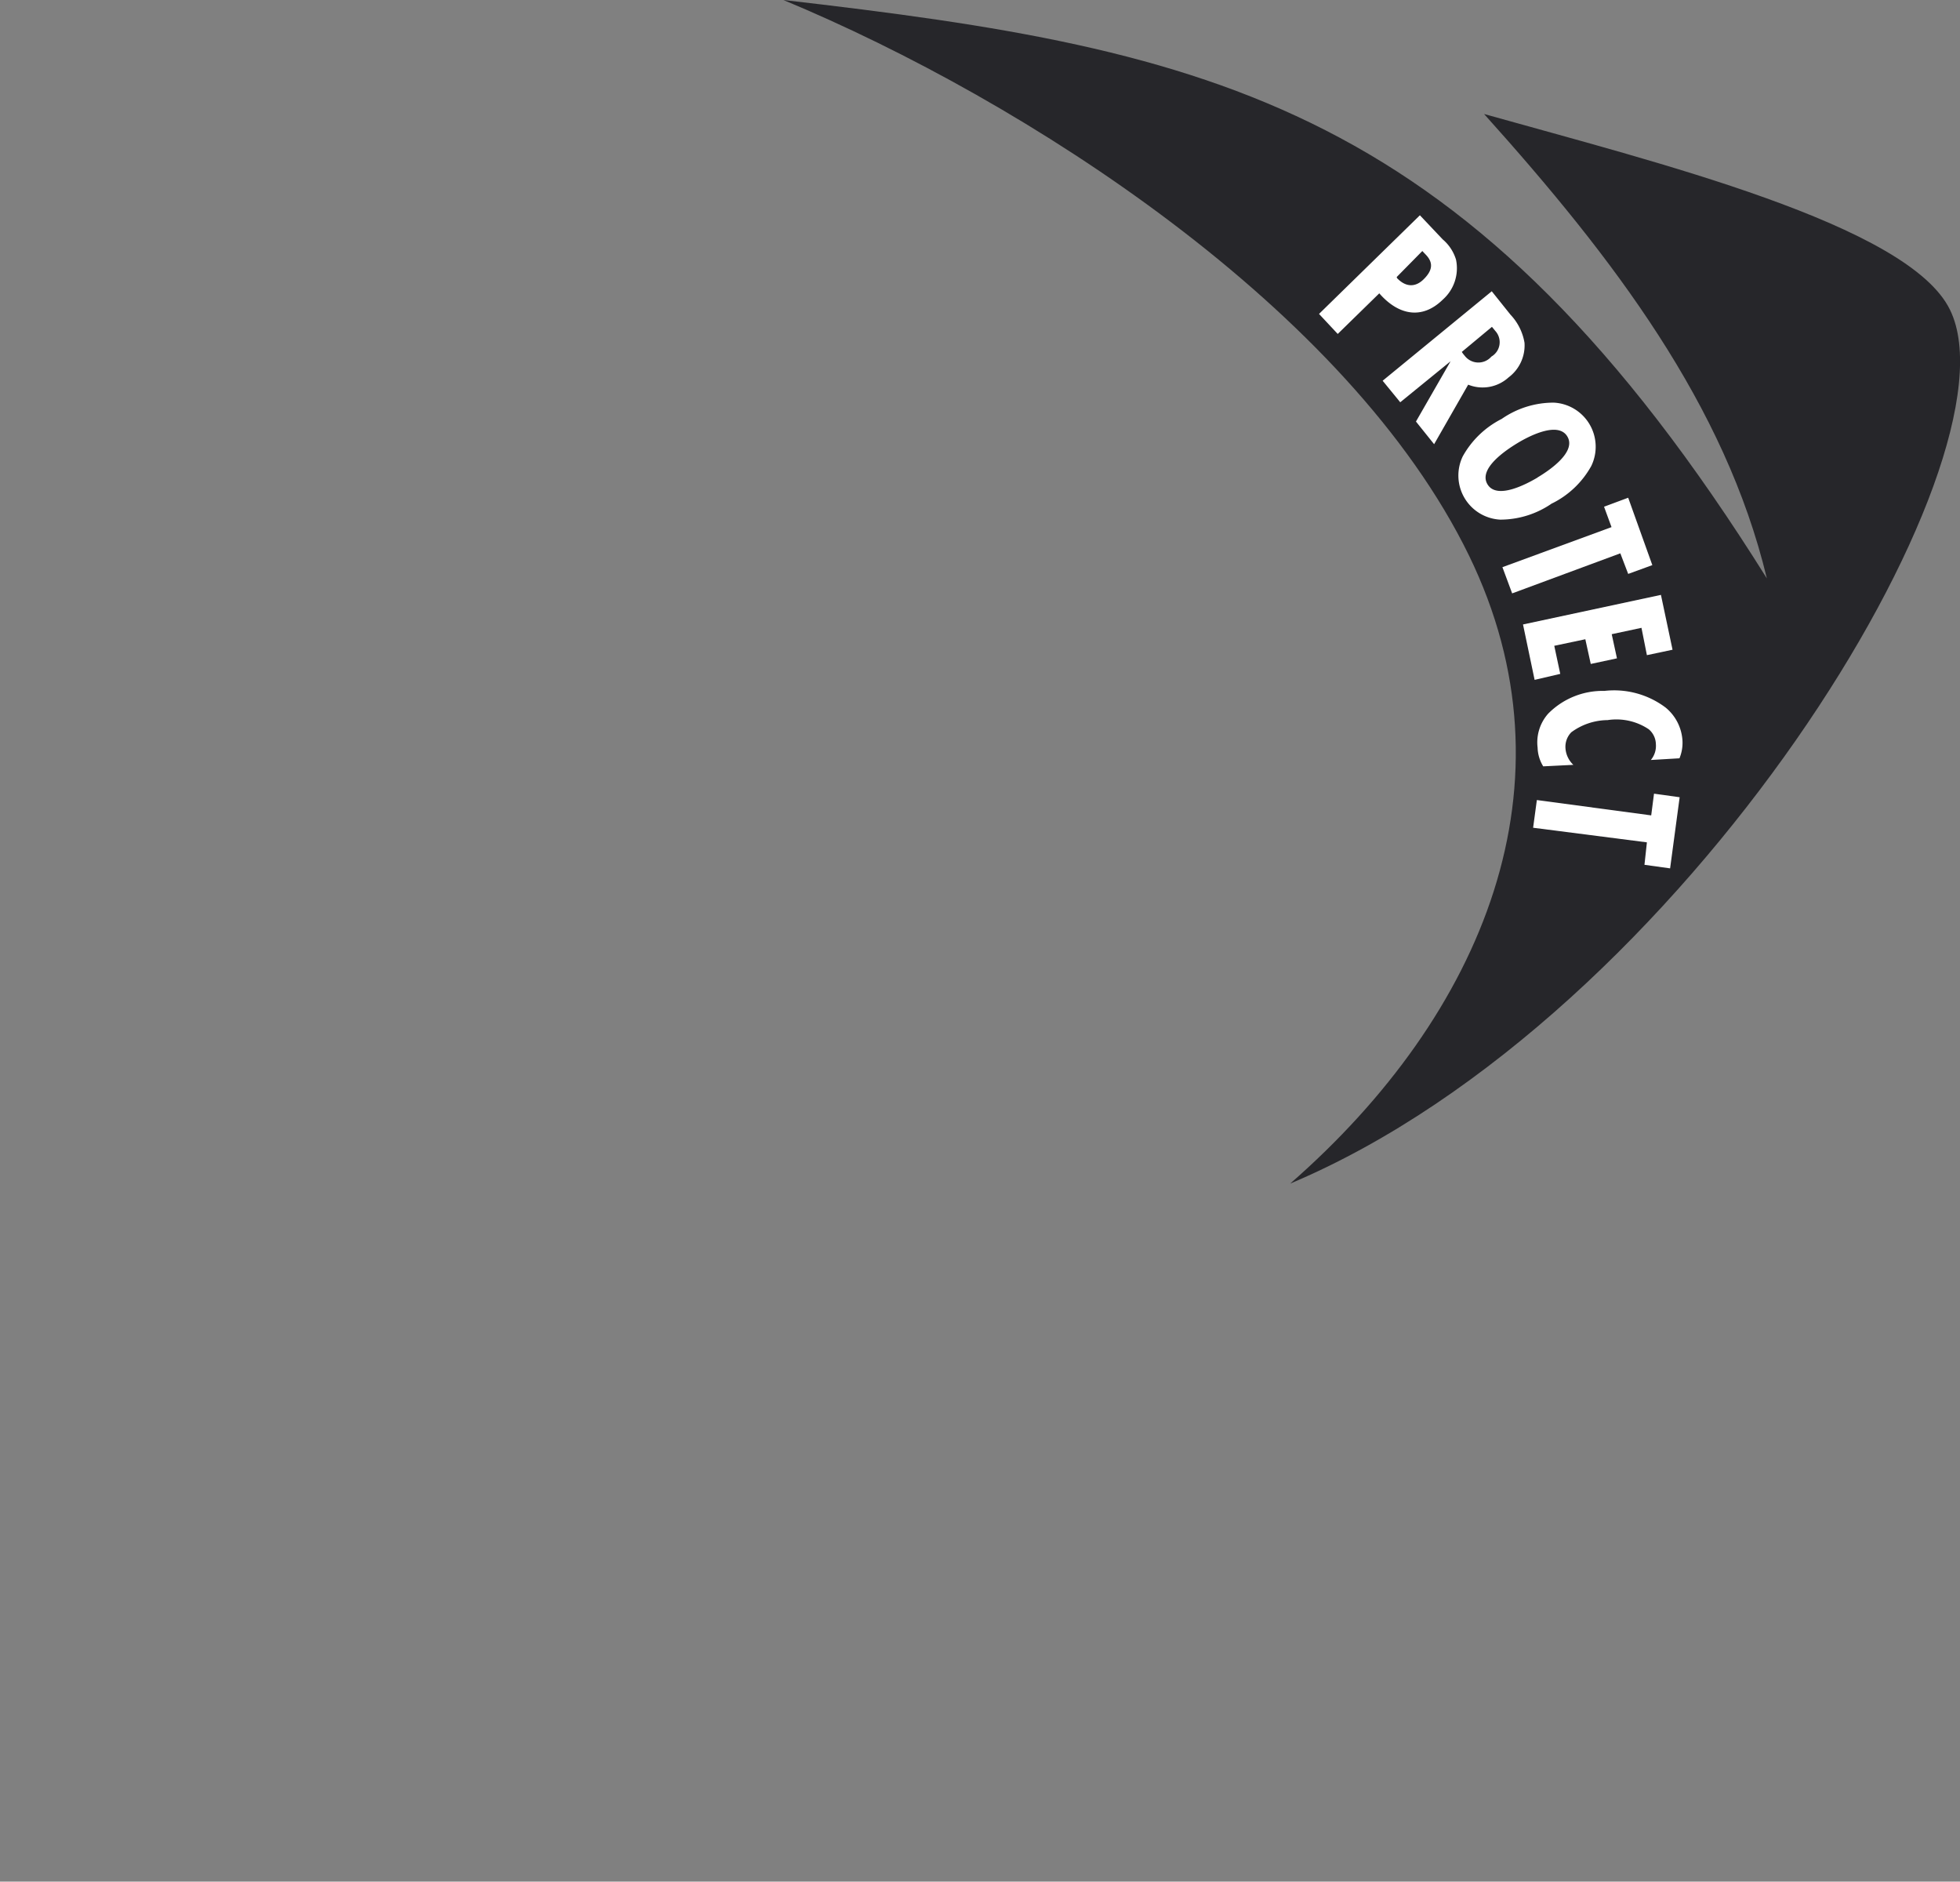 <svg xmlns="http://www.w3.org/2000/svg" viewBox="0 0 104.73 100.52"><rect x="0" y="0" width="104.73" height="100.52" fill="#808080" stroke="none"/><defs><style>.cls-1,.cls-6{fill:#26262a;}.cls-1,.cls-3{fill-rule:evenodd;}.cls-2,.cls-4{fill:none;stroke:#26262a;stroke-miterlimit:22.93;}.cls-2{stroke-width:1.28px;}.cls-3,.cls-5{fill:#fff;}.cls-4{stroke-width:1.28px;}</style></defs><g id="Layer_2" data-name="Layer 2"><g id="Layer_1-2" data-name="Layer 1"><path class="cls-1" d="M41.86,0c23,2.65,36.73,5.61,52.55,30.9C92.18,21.63,86.23,13.8,79.3,6.09,88.44,8.66,102,12,104.2,16.56c3.9,8-14.15,37.78-35.26,46.67C79.31,54.17,84.39,41.8,78.5,29.69,72.07,16.49,54.83,5.39,41.86,0"/><path class="cls-5" d="M87.87,46.2l1.37.19.51-3.8-1.37-.19-.15,1.16-6.11-.82-.2,1.48L88,45Zm-3.8-5.34a1.35,1.35,0,0,1-.42-.87,1.11,1.11,0,0,1,.31-.87,3.31,3.31,0,0,1,1.94-.65,3.1,3.1,0,0,1,2.2.49,1.07,1.07,0,0,1,.38.8,1.17,1.17,0,0,1-.27.84l1.53-.09a2.16,2.16,0,0,0,.16-.95A2.47,2.47,0,0,0,89,37.8a4.57,4.57,0,0,0-3.27-.89,4.09,4.09,0,0,0-3,1.21,2.31,2.31,0,0,0-.57,1.82,2,2,0,0,0,.3,1ZM82,36.32,83.37,36l-.32-1.5,1.66-.35L85,35.47l1.4-.3-.28-1.29,1.59-.34L88,35l1.37-.29-.62-2.93-7.37,1.58Zm5-5.66,1.29-.47L87,26.59l-1.29.48.4,1.09L80.28,30.3l.52,1.4,5.78-2.14Zm-4.84-5.15c-.59.35-2.18,1.2-2.68.36s1-1.83,1.59-2.19,2.18-1.2,2.68-.36S82.74,25.16,82.15,25.51Zm.78,1.38a4.85,4.85,0,0,0,2.09-2,2.36,2.36,0,0,0-2-3.38,4.85,4.85,0,0,0-2.79.87,4.91,4.91,0,0,0-2.08,2,2.36,2.36,0,0,0,2,3.38A4.85,4.85,0,0,0,82.93,26.89Zm-3.22-9.43.18.22a.89.89,0,0,1-.21,1.37A.92.92,0,0,1,78.26,19a1.49,1.49,0,0,1-.15-.2Zm-3.09,6.27,1.82-3.18a2.06,2.06,0,0,0,2.16-.39,2.13,2.13,0,0,0,.85-1.85,2.89,2.89,0,0,0-.75-1.5l-1-1.25-5.83,4.78.94,1.15,2.69-2.19-1.85,3.22Zm-2-8.93L76,13.41l.18.19c.47.48.31.91-.12,1.33s-.94.42-1.41-.07Zm1.24-3.3-5.39,5.27,1,1.07,2.22-2.17c1,1.15,2.27,1.44,3.4.33a2.24,2.24,0,0,0,.7-2.13,2.28,2.28,0,0,0-.71-1.08Z"/></g></g></svg>